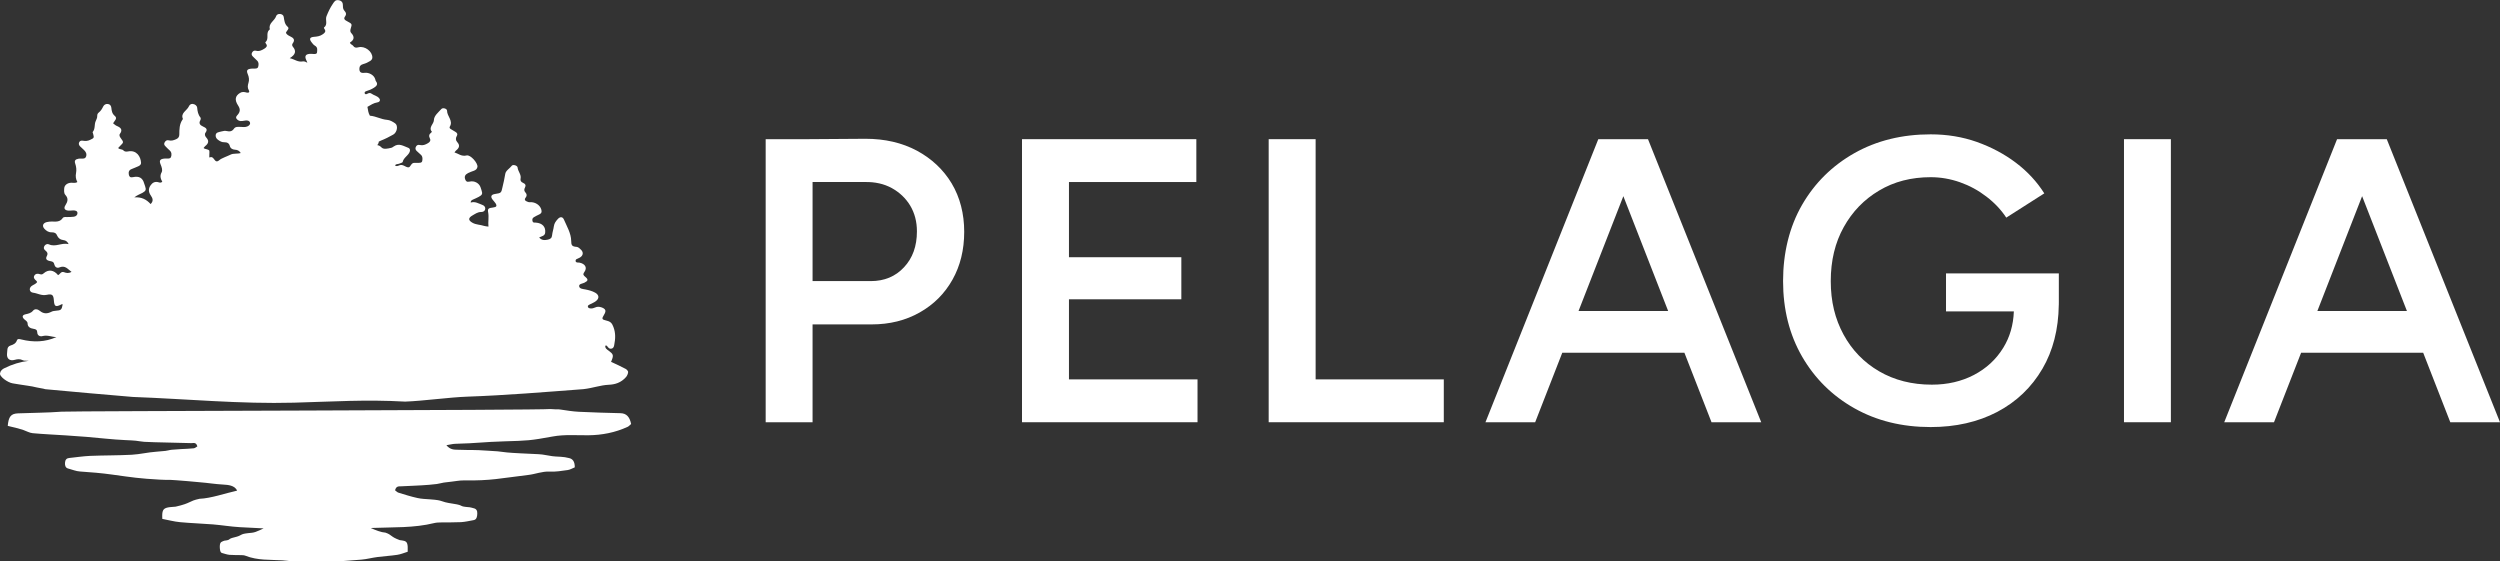 <?xml version="1.0" encoding="UTF-8"?><svg id="Lager_2" xmlns="http://www.w3.org/2000/svg" viewBox="0 0 445.13 99.96"><rect x="0" y="0" width="445.13" height="99.96" fill="#333333" stroke="none"/><defs><style>.cls-1{fill:#fff;}</style></defs><g id="Lager_1-2"><g><path class="cls-1" d="M111.37,65.67c-.8-.42-1.62-.81-2.43-1.18-.05-.02-.1-.04-.14-.05,.04-.11,.08-.22,.13-.33,.34-.86,.26-1.07-.56-1.67-.32-.23-.67-.45-.59-.89,.18-.07,.26,0,.33,.09,.2,.26,.4,.55,.82,.42,.34-.1,.39-.4,.44-.68,.21-1.06,.26-2.1-.15-3.16-.23-.6-.45-.94-1.15-1.11-.97-.23-.97-.32-.49-1.12,.4-.66,.26-1-.5-1.27-.38-.13-.76-.14-1.12,.03-.25,.11-.5,.19-.77,.17-.24-.02-.47-.06-.52-.31-.04-.21,.14-.3,.31-.39,.37-.19,.77-.34,1.09-.58,.67-.49,.63-1.12-.1-1.53-.52-.29-1.12-.45-1.73-.57-.43-.09-1.06-.09-1.12-.57-.05-.45,.58-.45,.93-.63,.65-.32,.73-.56,.2-1.01-.34-.29-.54-.43-.2-.9,.56-.78,.13-1.47-.89-1.67-.12-.02-.23,0-.35-.02-.16-.02-.3-.08-.32-.24-.02-.15,.03-.29,.17-.36,.2-.11,.42-.17,.61-.29,.55-.34,.65-.88,.22-1.34-.22-.23-.52-.53-.81-.55-.85-.06-.97-.28-.98-1.1-.02-1.31-.77-2.55-1.3-3.78-.22-.5-.67-.53-1.07-.09-.34,.37-.64,.76-.71,1.28-.07,.55-.27,1.09-.32,1.63-.04,.47-.29,.67-.75,.77-.59,.13-1.12,.14-1.55-.39,.43-.22,1.01-.26,1.07-.84,.12-1.03-.48-1.71-1.66-1.8-.23-.02-.48,.06-.57-.2-.1-.28-.09-.57,.2-.75,.31-.2,.66-.35,1-.52,.25-.13,.42-.29,.39-.58-.06-.79-.79-1.48-1.71-1.58-.23-.03-.48,.03-.68-.04-.38-.15-.84-.3-.42-.82,.23-.28,.19-.6-.06-.87-.26-.28-.26-.56-.09-.87,.21-.39,.09-.67-.34-.85-.36-.15-.52-.39-.44-.75,.16-.73-.47-1.29-.53-1.98-.03-.36-.82-.59-1.03-.32-.38,.5-1.09,.87-1.17,1.47-.12,.81-.32,1.6-.5,2.39-.21,.96-.21,1.01-1.3,1.17-.7,.1-.87,.45-.46,1,.17,.23,.39,.43,.54,.67,.29,.48,.16,.67-.45,.74-.82,.1-1,.21-.87,.87,.16,.85-.04,1.67,.05,2.53-.32-.05-.56-.05-.77-.12-.68-.23-1.44-.2-2.07-.56-.79-.44-.78-.87,0-1.31,.48-.27,.92-.62,1.55-.61,.38,0,.68-.19,.72-.55,.03-.34-.17-.59-.53-.72-.67-.24-1.28-.66-2.06-.41-.01-.36,.22-.44,.42-.54,.34-.16,.7-.3,1.02-.48,.63-.34,.7-.55,.48-1.19-.06-.16-.11-.33-.16-.49-.24-.75-1.1-1.24-1.97-1.03-.48,.11-.65-.07-.77-.4-.18-.49-.03-.85,.51-1.12,.33-.17,.7-.29,1.05-.42,.35-.13,.57-.35,.62-.69,.09-.68-1.24-2.19-1.92-2.03-.94,.23-1.44-.32-2.17-.54,.13-.16,.19-.26,.27-.33,.57-.45,.77-.92,.21-1.52-.29-.32-.28-.71-.07-1.07,.21-.36,.04-.59-.29-.77-.26-.15-.52-.3-.77-.46-.17-.1-.29-.26-.18-.44,.65-1.05-.5-1.85-.49-2.83,0-.39-.75-.59-1-.32-.55,.61-1.32,1.2-1.34,1.98-.02,.73-1.03,1.3-.35,2.09,0,.02-.09,.1-.14,.15-.39,.28-.44,.62-.23,1.02,.21,.4-.02,.68-.37,.87-.42,.25-.88,.44-1.41,.31-.29-.07-.53,0-.68,.26-.16,.27-.14,.54,.08,.77,.26,.26,.55,.49,.81,.74,.32,.32,.27,.73,.21,1.08-.08,.38-.53,.32-.87,.33-.15,0-.31,.01-.46,0-.71-.08-.69,.83-1.17,.8-.51-.03-.92-.61-1.58-.36-.13,.05-.27,.13-.42,.13-.11,.01-.23-.01-.34-.11,.07-.15,.19-.2,.32-.23,.15-.03,.32-.03,.46-.1,.2-.1,.55-.16,.58-.29,.14-.69,.83-1.05,1.16-1.62,.21-.35,.21-.77-.19-.91-.8-.28-1.62-.89-2.55-.24-.15,.11-.32,.23-.5,.26-.59,.13-1.33,.33-1.72-.1-.23-.25-.47-.35-.73-.39,.17-.19,.27-.4,.27-.62,.12-.07,.24-.13,.37-.18,.77-.3,1.52-.68,2.22-1.08,.7-.41,.89-1.61,.32-2-.42-.29-.93-.59-1.43-.62-1.06-.08-1.95-.64-3-.73-.02,0-.04,0-.06-.01-.27-.46-.34-.96-.42-1.47,0-.03-.01-.07-.02-.1,.56-.32,1.09-.69,1.78-.8,.42-.07,.58-.39,.33-.71-.33-.45-.97-.53-1.41-.86-.24-.18-.51-.08-.76,.06-.14,.07-.31,.1-.4-.05-.11-.19,.02-.36,.21-.42,.51-.15,1-.36,1.44-.64,.45-.29,.74-.62,.34-1.13-.09-.1-.11-.25-.14-.39-.22-.71-1.09-1.23-1.92-1.12-.64,.08-.9-.14-.9-.72,0-.45,.22-.72,.69-.84,.45-.12,.86-.31,1.23-.55,.23-.15,.38-.34,.39-.6,.03-1.08-1.32-2.13-2.46-1.84-.47,.13-.73,.08-.96-.26-.14-.21-.49-.23-.57-.58,.76-.46,.87-1.03,.22-1.71-.2-.21-.17-.5-.08-.79,.26-.81,.24-.82-.58-1.26-.43-.23-.8-.42-.39-.95,.21-.27,.16-.62-.09-.87-.28-.29-.34-.6-.33-.96,.01-.49-.14-.9-.77-1-.59-.1-.78,.28-1.03,.65-.47,.69-.81,1.42-1.12,2.19-.28,.67,.3,1.47-.46,2.03-.03,.03,.04,.2,.11,.28,.31,.45,0,.7-.36,.94-.45,.31-.95,.39-1.51,.43-.77,.06-.9,.38-.45,.96,.17,.23,.36,.48,.61,.62,.55,.31,.39,.84,.37,1.19-.03,.39-.6,.28-.98,.26-1.03-.03-1.33,.34-.9,1.2,.07,.13,.12,.27,.15,.4-.27-.19-.56-.29-.8-.25-.92,.16-1.43-.38-2.33-.58,1.02-.62,1.22-1.26,.56-2.03-.14-.17-.18-.41-.04-.59,.48-.64,.19-.98-.49-1.29-.27-.12-.59-.32-.71-.6,.12-.39,.69-.74,.34-1.05-.6-.52-.62-1.15-.73-1.79-.05-.29-.29-.48-.64-.52-.35-.03-.64,.13-.72,.41-.26,.81-1.41,1.26-1.11,2.29,.01,.04-.07,.12-.13,.16-.64,.61,.06,1.56-.66,2.16-.04,.03,.03,.2,.1,.28,.34,.4,.04,.67-.27,.87-.44,.28-.91,.53-1.5,.38-.3-.08-.52,.03-.67,.26-.18,.28-.14,.53,.1,.76,.26,.25,.53,.5,.78,.76,.32,.32,.26,.74,.17,1.08-.1,.37-.54,.31-.89,.32-.08,0-.15,0-.23,0-.83,.06-1.03,.29-.73,.99,.23,.52,.28,1.07,.13,1.52-.15,.5-.21,.9,.06,1.36,.18,.31-.03,.49-.38,.4-.42-.12-.78-.19-1.19,.06-.85,.52-1.02,1.22-.33,2.26,.4,.61,.37,1.09-.07,1.61-.19,.22-.43,.44-.21,.74,.23,.31,.57,.45,1,.39,.23-.03,.45-.08,.68-.1,.33-.01,.64,.08,.71,.4,.07,.32-.18,.53-.46,.66-.39,.18-.83,.1-1.25,.09-.43-.02-.9-.06-1.15,.32-.32,.48-.75,.55-1.28,.42-.32-.08-.61-.02-.9,.06-.47,.13-1.08,.13-1.08,.74,0,.55,.47,.84,.95,1.08,.16,.08,.37,.11,.56,.11,.52,0,.88,.15,1.01,.66,.1,.42,.44,.64,.91,.67,.45,.02,.78,.18,1.04,.59-.64,.2-1.29,.01-1.84,.3-.41,.22-1.6,.63-1.94,.94-.97,.87-.86-.88-1.77-.44-.13,.06,.03-1.12-.05-1.23-.24-.3-.72-.2-1.02-.46,.12-.14,.19-.26,.3-.35,.59-.46,.71-.94,.18-1.52-.23-.25-.34-.59-.13-.87,.43-.6,.1-.85-.47-1.1-.5-.22-.78-.55-.46-1.1,.08-.14,.11-.39,.02-.5-.43-.52-.52-1.11-.58-1.73-.03-.35-.35-.62-.77-.68-.37-.05-.6,.19-.71,.44-.34,.75-1.52,1.18-1.06,2.23,0,.03-.02,.06-.05,.09-.59,.83-.58,1.77-.59,2.69,0,.4-.18,.67-.56,.83-.42,.18-.84,.34-1.33,.2-.36-.1-.58,.11-.73,.38-.14,.25-.07,.47,.14,.67,.24,.23,.44,.48,.7,.69,.44,.35,.45,.83,.3,1.23-.14,.38-.65,.25-1.03,.27-.89,.05-1.13,.32-.82,1.05,.2,.48,.39,1.03,.18,1.41-.36,.64-.17,1.16,.12,1.68-.22,.19-.41,.17-.6,.11-.72-.24-1.19,.07-1.53,.59-.38,.59-.31,1.19,.09,1.75,.35,.5,.51,.99-.04,1.52-.73-.81-1.61-1.29-2.9-1.19,.53-.42,1.02-.57,1.44-.8,.62-.34,.7-.56,.48-1.2-.05-.16-.12-.33-.17-.49-.26-.97-.9-1.35-1.98-1.11-.48,.11-.67-.08-.74-.42-.08-.42-.05-.83,.51-1.03,.39-.14,.77-.33,1.15-.48,.32-.13,.53-.35,.51-.63-.05-1.05-.77-2.33-2.32-2.02-.34,.06-.61,.05-.83-.19-.23-.25-.67-.12-.93-.42,.13-.13,.25-.26,.37-.39,.63-.62,.64-.63,.11-1.35-.19-.25-.34-.54-.17-.77,.54-.74,.19-1.12-.57-1.43-.23-.1-.41-.29-.64-.46,.22-.42,.84-.86,.33-1.29-.53-.44-.58-.93-.64-1.48-.04-.32-.2-.61-.61-.67-.39-.05-.69,.15-.84,.45-.2,.42-.43,.8-.82,1.1-.18,.14-.25,.36-.24,.57,.01,.35-.15,.64-.29,.97-.26,.6-.03,1.32-.52,1.9-.04,.05,.05,.19,.07,.29,.2,.78,.19,.76-.53,1.11-.4,.19-.79,.24-1.22,.16-.27-.05-.56-.04-.7,.22-.16,.28-.09,.54,.13,.77,.21,.21,.42,.41,.64,.6,.39,.34,.6,.75,.43,1.22-.17,.48-.68,.35-1.09,.36-.08,0-.15,0-.23,.02-.59,.1-.8,.34-.61,.88,.19,.55,.25,1.12,.15,1.64-.12,.6-.05,1.13,.23,1.64-.39,.24-.74,.11-1.08,.12-.68,.02-1.22,.42-1.26,.99-.02,.4-.09,.87,.22,1.2,.57,.63,.39,1.19,0,1.81-.37,.56-.14,.93,.57,.97,.26,.02,.53-.04,.8-.04,.37,0,.75,.07,.77,.46,.02,.33-.25,.6-.62,.66-.38,.06-.77,.05-1.15,.06-.31,0-.69-.06-.86,.18-.47,.71-1.19,.65-1.93,.62-.3,0-.62,.03-.91,.1-.69,.17-.87,.69-.42,1.19,.32,.35,.72,.64,1.27,.63,.47,0,.8,.1,.98,.55,.2,.47,.57,.78,1.19,.85,.29,.03,.62,.18,.88,.7-1.3-.29-2.34,.59-3.52,.04-.27-.13-.61,0-.79,.28-.17,.27-.15,.56,.1,.76,.36,.3,.59,.53,.32,1.05-.27,.52-.05,.79,.67,.91,.42,.07,.58,.2,.66,.56,.09,.42,.43,.75,.91,.55,1.06-.43,1.48,.31,2.16,.79-.5,.3-.93,.22-1.3,.07-.6-.23-.73,.38-1.1,.51-.74-.92-1.69-1.06-2.52-.35-.23,.2-.38,.29-.68,.19-.39-.13-.78-.13-1.01,.23-.23,.37,.01,.66,.31,.91,.08,.06,.12,.16,.18,.25-.23,.37-.67,.47-.99,.71-.52,.4-.39,1.11,.26,1.19,.81,.1,1.5,.58,2.44,.38,1.01-.22,1.2,.05,1.27,1.03,.08,1.08,.32,1.2,1.39,.65,.08-.04,.14-.03,.17,.04-.18,.96-.26,1.04-1.26,1.12-.28,.02-.53,.06-.77,.19-.71,.36-1.37,.37-2.01-.16-.37-.31-.9-.45-1.23-.05-.37,.45-.83,.53-1.36,.65-.55,.13-.63,.45-.25,.84,.24,.25,.63,.38,.64,.81,0,.58,.47,.85,1.04,.93,.45,.06,.66,.2,.68,.65,.01,.52,.45,.78,.96,.64,.87-.23,1.63,.18,2.46,.18-2.02,.9-4.11,.96-6.25,.43-.32-.08-.68-.17-.79,.15-.19,.54-.6,.76-1.13,.92-.36,.11-.54,.36-.57,.71-.02,.28-.05,.55-.07,.83-.04,.83,.5,1.26,1.36,1.02,.51-.14,.95-.19,1.43,.05,.19,.1,.45,.1,.67,.1,.15,0,.29,0,.4,.02-1.48,.18-2.92,.61-4.34,1.32-.25,.12-.65,.37-.73,.82-.29,.6,1.36,1.74,2.22,1.87,.96,.15,1.71,.29,2.68,.42,.52,.07,1.11,.18,1.62,.31,.45,.12,1.06,.16,1.51,.31,5.19,.47,10.39,.96,15.59,1.38,9.56,.35,19.13,1.28,28.69,1.02,7.13-.19,12.67-.59,19.8-.19,3.14-.11,7.87-.77,11.01-.88,6.92-.24,13.83-.82,20.74-1.34,1.72-.2,2.99-.71,4.51-.78,1.09-.05,2.17-.35,3.07-1.38,.18-.21,.35-.58,.37-.9,0-.17-.28-.47-.48-.57Z"/><path class="cls-1" d="M112.37,75.49c-.21,.18-.39,.4-.6,.5-2.25,1.04-4.58,1.48-6.98,1.51-2.13,.02-4.3-.17-6.39,.22-4.04,.74-4.5,.74-8.55,.86-4.02,.12-4.77,.34-8.78,.44-.48,.01-.95,.15-1.59,.25,.7,.83,1.37,.79,2.03,.81,2.89,.1,2.51-.03,5.39,.17,2.04,.13,1.34,.06,3.38,.31,.75,.09,4.03,.24,4.78,.27,2.72,.09,2.05,.4,4.77,.5,.5,.02,1,.11,1.49,.23,.65,.14,1.03,.62,1.02,1.65-.41,.16-.82,.42-1.24,.48-1.08,.15-2.17,.34-3.25,.28-1.32-.07-2.54,.46-3.82,.6-5,.59-6.5,1.04-11.52,.97-.71-.01-1.42,.15-2.12,.22-2.63,.25-1.35,.35-3.98,.56-1.66,.14-3.34,.18-5.01,.27-.4,.02-.86-.08-1.06,.71,.19,.13,.37,.34,.57,.41,1.13,.35,2.26,.71,3.41,.96,.73,.17,1.49,.18,2.25,.24,2.67,.19,1.45,.39,4.11,.78,2.15,.32,.77,.47,2.94,.63,.25,.02,.49,.13,.74,.18,.44,.1,.65,.42,.62,.97-.02,.54-.12,1.05-.65,1.14-.74,.14-1.49,.31-2.24,.36-1.17,.06-2.34,.03-3.51,.05-.42,.01-.85,.01-1.25,.11-3.64,.9-7.33,.72-11,.87-.1,0-.21,.01-.31,.02,.9,.39,1.83,.77,2.62,.82,1.19,.41,.83,.71,2.53,1.33,.27,.05,.55,.05,.82,.14,.53,.18,.65,.53,.6,1.93-.61,.19-1.24,.46-1.87,.55-1.17,.18-2.34,.23-3.51,.39-.95,.12-1.89,.38-2.83,.46-2.21,.19-3.73,.28-4.29,.32h-8c-.64-.07-1.23-.15-1.83-.19-2.19-.14-4.39,.04-6.56-.82-.24-.1-.5-.1-.75-.11-.7-.02-1.4,.01-2.09-.05-.45-.04-.89-.21-1.34-.33-.32-.09-.37-.57-.39-1.09,0-.53,.11-.83,.38-.92,.14-.05,.29-.16,.44-.18,1.29-.15,.47-.29,1.75-.59,1.59-.37,.86-.57,2.45-.75,.45-.05,.91-.06,1.35-.22,.48-.18,.96-.4,1.44-.63-1.15-.06-2.6-.13-4.28-.22-1.58-.09-3.16-.36-4.74-.49-1.96-.16-3.92-.21-5.88-.4-1.07-.1-2.12-.39-3.14-.58-.08-1.48,.11-1.85,1-2.04,.45-.09,.92-.08,1.38-.14,2.85-.65,2.24-.97,4.24-1.4,2.01-.07,4.61-.99,6.69-1.45-.39-.97-1.73-1.03-2.31-1.07-1.96-.12-2.54-.28-4.5-.44-2.42-.2-1.57-.17-3.98-.34-1.88-.14-1.1-.01-2.98-.11-3.6-.2-4.9-.4-8.47-.9-1.91-.27-3.82-.42-5.73-.55-.7-.04-1.39-.34-2.08-.52-.46-.11-.62-.47-.59-1.01,.03-.56,.29-.83,.72-.87,1.25-.13,2.5-.32,3.75-.38,2.47-.1,4.94-.07,7.41-.2,1.45-.08,2.9-.44,4.36-.54,3.43-.24,1.01-.28,4.44-.47,.75-.04,1.5-.06,2.25-.14,.22-.02,.42-.22,.64-.34-.22-.8-.71-.57-1.08-.58-2.18-.07-4.36-.11-6.53-.16-3.68-.08-1.53-.23-5.21-.38-2.29-.1-4.57-.38-6.86-.57-1.25-.1-2.51-.19-3.76-.27-1.96-.13-3.92-.21-5.88-.39-.57-.05-1.11-.38-1.67-.57-.32-.11-.64-.2-.96-.29-.61-.15-1.21-.29-1.81-.44,.14-1.64,.56-2.18,1.82-2.23,2.59-.11,5.19-.1,7.78-.3,1.69-.13,85.31-.25,87.01-.47l.86,.05c.61,.04,.39-.04,1,.05,1.08,.16,2.16,.34,3.24,.39,2.47,.13,4.94,.18,7.41,.25,1.02,.03,1.62,.64,1.87,1.92Z"/></g><g><path class="cls-1" d="M169.45,32.66c-1.49-2.47-3.56-4.41-6.19-5.83-2.64-1.41-5.69-2.12-9.15-2.12l-10.22,.07h-7.56v50.4h8.35v-17.42h10.51c3.22,0,6.07-.71,8.57-2.13,2.5-1.41,4.44-3.36,5.83-5.83,1.39-2.47,2.09-5.31,2.09-8.53s-.75-6.13-2.23-8.61Zm-8.5,14.94c-1.53,1.64-3.5,2.45-5.9,2.45h-10.37v-17.64h9.29c1.82-.04,3.43,.32,4.82,1.08,1.39,.77,2.49,1.82,3.28,3.13,.79,1.33,1.19,2.85,1.19,4.58,0,2.64-.77,4.77-2.31,6.4Z"/><polygon class="cls-1" points="213.22 67.55 213.22 75.18 181.97 75.18 181.97 24.78 213.01 24.78 213.01 32.41 190.33 32.41 190.33 45.8 210.34 45.8 210.34 53.29 190.33 53.29 190.33 67.55 213.22 67.55"/><polygon class="cls-1" points="257.07 67.55 257.07 75.18 225.89 75.18 225.89 24.78 234.25 24.78 234.25 67.55 257.07 67.55"/><path class="cls-1" d="M293.43,24.78h-8.85l-20.09,50.4h8.85l4.83-12.38h21.74l4.83,12.38h8.85l-20.16-50.4Zm-12.37,30.6l7.98-20.45,7.98,20.45h-15.96Z"/><path class="cls-1" d="M366.57,54.3h.01v-.5c0,.17,0,.33-.01,.5Z"/><path class="cls-1" d="M366.58,48.68v5.12c0,.17,0,.33-.01,.5-.06,4.35-1.03,8.13-2.9,11.34-1.95,3.34-4.64,5.9-8.07,7.71-3.43,1.79-7.38,2.69-11.84,2.69-5.09,0-9.61-1.11-13.57-3.34-3.96-2.23-7.07-5.31-9.33-9.22-2.25-3.91-3.38-8.39-3.38-13.43s1.13-9.66,3.38-13.57c2.26-3.91,5.37-6.98,9.33-9.22,3.96-2.23,8.48-3.34,13.57-3.34,2.93,0,5.67,.45,8.24,1.36,2.57,.92,4.89,2.15,6.95,3.71s3.74,3.38,5.04,5.44l-6.77,4.32c-.91-1.39-2.09-2.64-3.53-3.74-1.44-1.11-3.01-1.96-4.71-2.56-1.71-.6-3.45-.9-5.22-.9-3.46,0-6.52,.79-9.18,2.38-2.67,1.58-4.77,3.75-6.3,6.51-1.54,2.76-2.31,5.97-2.31,9.61s.76,6.72,2.27,9.51c1.51,2.78,3.63,4.97,6.34,6.55,2.71,1.58,5.84,2.38,9.39,2.38,2.79,0,5.28-.58,7.49-1.73,2.21-1.16,3.95-2.76,5.22-4.83,1.17-1.89,1.8-4.06,1.89-6.48h-12.08v-6.77h20.09Z"/><path class="cls-1" d="M378.18,75.18V24.78h8.35v50.4h-8.35Z"/><path class="cls-1" d="M424.97,24.78h-8.85l-20.09,50.4h8.86l4.83-12.38h21.73l4.83,12.38h8.85l-20.16-50.4Zm-12.36,30.6l7.97-20.45,7.98,20.45h-15.95Z"/></g></g></svg>